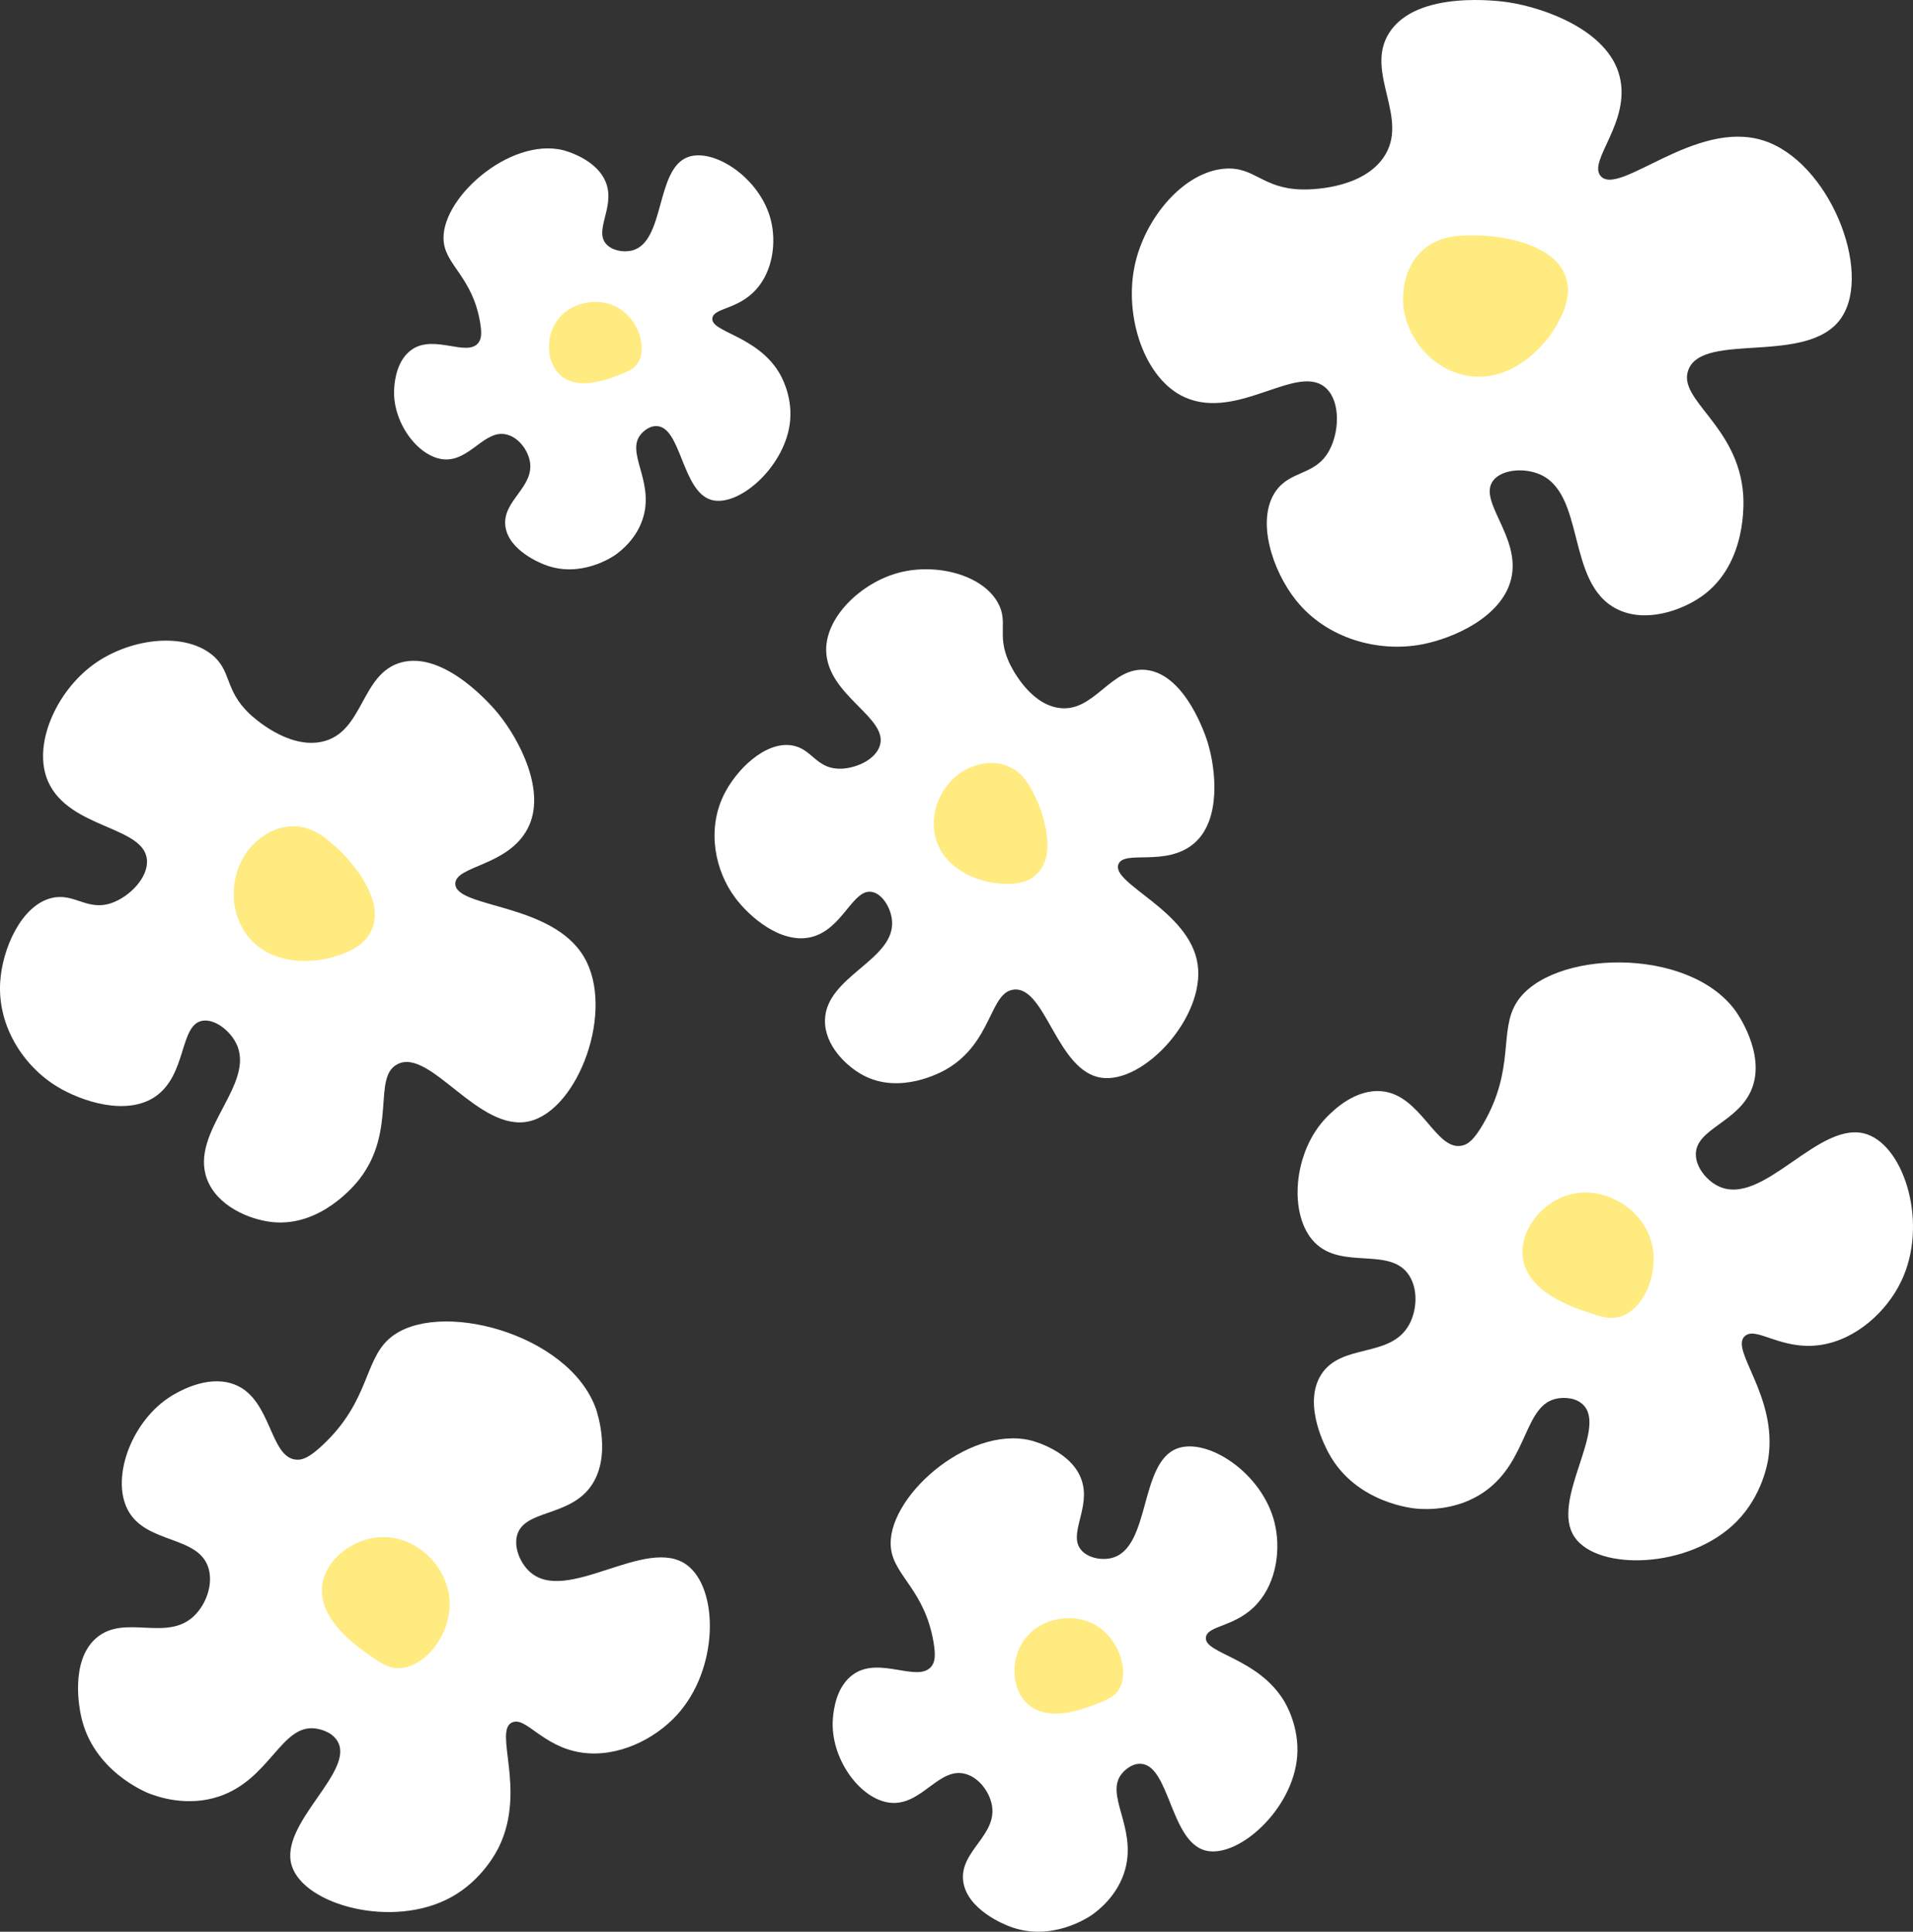 <svg xmlns="http://www.w3.org/2000/svg" viewBox="0 0 1771.99 1789.46"><rect x="0" y="0" width="1771.99" height="1789.46" fill="#333333" stroke="none"/><defs><style>.cls-1{fill:#fff;}.cls-2{fill:#ffeb80;}</style></defs><g id="Layer_2" data-name="Layer 2"><g id="Layer_8" data-name="Layer 8"><path class="cls-1" d="M934.65,613.47c1.6,3.5,17.66,37.47,45.18,42.16,33.83,5.78,48.77-38.85,82.13-35,36.64,4.22,55.19,62.22,56.66,67,7.78,25.32,12.69,72.24-12.67,93.7-25.94,22-64.46,5.7-69.92,19.17-7.35,18.17,65.86,42.74,73.31,92.62,7.27,48.68-49.68,111-89.18,105.23-41.21-6-51.49-84.52-80.92-81.65-22.65,2.21-19.88,49-62.49,73.75-4.4,2.56-43,24.15-77.59,5.41-15.71-8.5-35.47-27.93-35-50.85.84-41,65.65-55.7,62.08-92.52-1.12-11.57-8.89-24.29-18.33-26.22-18.15-3.72-27.38,35.49-57.36,42-27.35,6-56.14-18.66-69.55-36.64-18.82-25.23-26.13-62.5-11-94.34,11.59-24.31,38.68-50.47,63.13-46.86,18.47,2.73,22.3,20.5,42.7,21.61,14.93.8,34.63-7.55,39.07-21,8.65-26.2-48.21-46.2-49.61-87.81-1.05-31.28,32.3-63.8,68.18-72.94,33.86-8.63,76,2,90.61,27.63C934.58,576.23,922.88,587.76,934.65,613.47Z"/><path class="cls-2" d="M933.54,709.7c14.43,5.93,20.64,18.68,25.46,28.58,7.89,16.2,20.19,54,1,71.82-10.81,10-26.45,8.91-34,8.38-20.15-1.41-53.44-13.55-60-45-5.17-24.9,8.81-50.63,29.44-61C901,709.68,917,702.91,933.54,709.7Z"/><g id="Group_7" data-name="Group 7"><path id="Path_1-7" data-name="Path 1-7" class="cls-1" d="M1205.94,175.51c5,.12,53.94.64,75.11-28.94,26-36.34-17.75-79.24,5.74-116.15,25.8-40.52,104.32-29.23,110.8-28.22,34.08,5.29,91.85,26.26,102.56,68.19,11,42.89-30,78.76-17.34,92.82,17.09,19,87.56-52.83,150.24-33.16,61.18,19.19,101.81,121.42,72.53,164.4-30.54,44.83-128.34,12.21-141.72,48.32C1553.55,370.57,1610,394,1614.69,458c.49,6.61,3.83,64.09-37.84,94-18.9,13.55-52.91,25.66-79.49,12-47.57-24.33-27.89-108.62-73.06-125.4-14.19-5.27-33.51-3.42-41.16,6.55-14.68,19.15,26,52.28,16.61,91.14-8.57,35.44-53.83,55.14-82.53,60.62-40.27,7.69-88.1-5-116.77-40.88-21.88-27.42-37.1-74-19-100.64,13.71-20.09,36.71-14.45,49.62-37.72,9.45-17,10.86-44.88-2.37-57.73-25.78-25.05-81.58,30.18-131.13,8.13-37.24-16.58-56.35-74.17-46.64-121.4,9.16-44.59,45.64-87.84,84-90.44C1162.27,154.39,1169.11,174.66,1205.94,175.51Z"/><path id="Path_2-7" data-name="Path 2-7" class="cls-2" d="M1318,231.59c15.16-13.53,33.65-13.54,48-13.55,23.47,0,74.8,7.09,84.71,39.72,5.57,18.35-4.62,36.06-9.53,44.6-13.12,22.81-46.31,54.9-86.84,44.66-32.12-8.13-54.31-39.15-54.76-69.24C1299.48,269.73,1300.69,247.08,1318,231.59Z"/></g><g id="Group_7-2" data-name="Group 7"><path id="Path_1-7-2" data-name="Path 1-7" class="cls-1" d="M231.25,661.34c3.25,3.06,35.31,32.66,67,25.75,38.94-8.49,35.62-63,73.22-73.4,41.29-11.39,86.48,43,90.16,47.55,19.38,23.88,45.06,72.27,27.08,106.41-18.39,34.93-66.93,34.16-66.95,51,0,22.76,89.5,17.39,119.21,67.86,29,49.27-5.23,141.17-50.28,152.1-47,11.41-92.2-68.63-122.64-52.74-23.43,12.22-.1,61.42-35.23,106.58-3.63,4.67-35.77,44.69-81.21,39.56-20.6-2.33-50.33-14.65-59.79-39.55C174.89,1048,238.29,1004,218.44,965.89c-6.24-12-20.12-22.29-31.14-20.27-21.15,3.89-14.05,50.12-43.49,70.22-26.85,18.32-68.56,4.3-90.83-9.23-31.23-19-55.31-55.94-52.8-96.84,1.91-31.21,19.71-71.15,47.61-77.9,21.08-5.09,32.93,12.38,55.37,4.71,16.44-5.63,34-23.19,33-39.61-2.09-32-72-28.79-91.6-73-14.73-33.23,7.05-82.75,41.7-108.19,32.72-24,82.69-30.82,109.6-9.64C215,621.26,207.4,638.76,231.25,661.34Z"/><path id="Path_2-7-2" data-name="Path 2-7" class="cls-2" d="M271.89,765.44c18.12.11,30.35,11.15,39.84,19.71,15.54,14,45.24,49.4,32.29,76.91-7.29,15.47-24.6,21.09-33,23.8-22.32,7.25-63.45,8.64-84.14-22.36-16.39-24.58-12.52-58.36,5.16-78.53C236.81,779.57,251.15,765.31,271.89,765.44Z"/></g><g id="Group_7-3" data-name="Group 7"><path id="Path_1-7-3" data-name="Path 1-7" class="cls-1" d="M1570.83,1069.41c.07,11.84,9.84,23.86,20.42,29.18,41.81,21,94.39-63.48,138.61-47.66,34.62,12.38,56.49,83.53,31.13,136.17-13.35,27.7-41.57,54-74.9,58.85-36.68,5.29-59.66-18.07-70.12-8-13.37,12.9,30.67,55.67,22,113-.65,4.28-5.61,34.35-29.18,58.36-43.42,44.24-128.8,46.26-150.28,14.59-23.2-34.21,32.33-101.59,7-123.48-8.46-7.3-21-5.27-23-4.91-31.11,5.58-26.51,57.36-67.11,86.08-25.83,18.28-55,16.6-62.74,16-3.24-.23-56.51-5-81.7-51.07-2.5-4.58-24.69-45.19-7.3-72.95,18.72-29.87,64.49-14.88,81.71-46.69,7.07-13.06,8.32-32.16,0-45.23-17.45-27.41-62.1-4.86-87.54-30.63-24.71-25-20.43-84.62,11.67-116.73,5.66-5.66,26-26.05,51.06-23.34,35.73,3.87,49.28,54.6,73,50.44,6.53-1.14,12.11-6.09,20.34-20.29,30-51.68,14.05-86.22,31.13-112.83,30.86-48.08,158-52.44,202.31,7.78,1.54,2.09,28.08,39.23,15.57,72C1610.78,1039.76,1570.69,1045.32,1570.83,1069.41Z"/><path id="Path_2-7-3" data-name="Path 2-7" class="cls-2" d="M1528.52,1146.8c10,28.92-4.58,65.23-27.11,72.7-9.24,3.07-17.44.5-28.69-3.2-16-5.25-59.8-19.63-62.38-53.45-1.8-23.51,17-47.67,40.85-55.44C1482.79,1097.11,1518.25,1117.19,1528.52,1146.8Z"/></g><g id="Group_7-4" data-name="Group 7"><path id="Path_1-7-4" data-name="Path 1-7" class="cls-1" d="M1001.48,1435.86c6.19,7.31,18.49,9.69,27.82,7.49,36.84-8.7,25.55-88.4,61.19-101.57,27.9-10.31,78.42,22.45,90,68.27,6.12,24.1,2.31,55.1-15.86,75.4-20,22.34-46.39,19.79-47.63,31.47-1.59,14.95,47.93,18.59,72.35,58.68,1.82,3,14.36,24.22,12.22,51.35-3.94,50-55.83,95.6-85.6,87.12-32.16-9.16-32.74-79.79-59.83-80.18-9-.14-15.77,7.64-16.83,8.91-16.39,19.62,13.36,49.34,3.11,88.24-6.52,24.76-25.46,38.86-30.56,42.55-2.14,1.54-37.62,26.29-77.2,10.78-3.93-1.54-38.78-15.2-42.42-41.44-3.92-28.25,32.26-42.73,26.41-71.4-2.41-11.77-11.55-24.27-23.5-28-25.06-7.93-41,29.25-70.2,26.49-28.33-2.69-56.63-41.86-53.41-78.44.57-6.46,2.62-29.69,19.54-41,24.16-16.16,58.92,8.25,71.49-6.66,3.46-4.11,4.35-10.08,2.08-23.16-8.27-47.61-36.09-60.76-39.32-86.13-5.84-45.85,70.76-114.63,129.49-100.29,2,.5,37.79,9.74,47,36.55C1010.84,1396.72,988.87,1421,1001.48,1435.86Z"/><path id="Path_2-7-4" data-name="Path 2-7" class="cls-2" d="M1015.45,1505.83c21.23,12.73,31,42.83,21,59.17-4.14,6.7-10.56,9.37-19.45,12.92-12.64,5-47.28,18.89-66.46-.74-13.32-13.64-14.22-38.38-3.47-55.6C961.28,1498.78,993.7,1492.8,1015.45,1505.83Z"/></g><g id="Group_7-5" data-name="Group 7"><path id="Path_1-7-5" data-name="Path 1-7" class="cls-1" d="M561.26,225.77C566.54,232,577,234,585,232.16c31.42-7.42,21.79-75.41,52.19-86.64,23.8-8.79,66.9,19.15,76.81,58.23,5.22,20.56,2,47-13.53,64.32-17.06,19.06-39.57,16.88-40.63,26.85-1.36,12.75,40.89,15.85,61.72,50.06,1.55,2.54,12.25,20.65,10.42,43.8-3.36,42.64-47.62,81.55-73,74.32-27.43-7.82-27.92-68.07-51-68.41-7.72-.11-13.45,6.52-14.36,7.61-14,16.73,11.4,42.09,2.65,75.27-5.56,21.12-21.71,33.14-26.07,36.29-1.82,1.32-32.09,22.44-65.85,9.2-3.35-1.31-33.09-13-36.19-35.35-3.34-24.09,27.52-36.45,22.53-60.91-2.05-10-9.86-20.69-20.05-23.92-21.38-6.77-35,24.95-59.88,22.59-24.17-2.29-48.31-35.7-45.55-66.91.48-5.51,2.23-25.33,16.66-35,20.61-13.79,50.26,7,61-5.69,2.94-3.5,3.7-8.59,1.76-19.74-7.05-40.62-30.78-51.84-33.54-73.48-5-39.11,60.37-97.78,110.47-85.55,1.73.43,32.23,8.31,40.13,31.18C569.25,192.38,550.51,213.1,561.26,225.77Z"/><path id="Path_2-7-5" data-name="Path 2-7" class="cls-2" d="M573.18,285.46c18.11,10.86,26.48,36.53,17.88,50.47-3.53,5.71-9,8-16.59,11-10.79,4.31-40.33,16.12-56.69-.62-11.37-11.64-12.14-32.75-3-47.44C527,279.44,554.63,274.35,573.18,285.46Z"/></g><g id="Group_7-6" data-name="Group 7"><path id="Path_1-7-6" data-name="Path 1-7" class="cls-1" d="M479.09,1421.85c-3.32,11.33,2.56,25.6,11.15,33.71,33.92,32,108.33-33.61,146-5.85,29.53,21.74,30.05,96-9.24,139-20.67,22.64-55.17,39.72-88.38,34.78-36.55-5.45-51.81-34.34-64.68-27.7-16.47,8.49,13.36,61.94-11.37,114.25-1.84,3.9-15.2,31.21-44.58,47.39-54.14,29.83-136.26,7.33-147.71-29.07-12.37-39.32,59.95-87.79,42-115.94-6-9.41-18.56-11.06-20.58-11.29-31.31-3.57-41.75,47.2-88.74,63-29.91,10.07-57.25.13-64.52-2.62-3-1.15-52.57-20.9-63.42-72.16-1.08-5.09-10.64-50.24,13.91-71.77,26.42-23.17,65.85,4.25,91.4-21.21,10.49-10.45,17.15-28.34,12.94-43.2-8.82-31.17-57.91-22.41-74.84-54.32-16.44-31,4.71-86.67,44.55-108.14,7-3.79,32.34-17.43,55.46-7.68,33,13.91,31.44,66.25,55.32,69.08,6.57.78,13.32-2.36,25.24-13.56,43.41-40.79,38.09-78.33,62-98.86,43.24-37.09,166-4.85,191,65.34.87,2.43,15.6,45.5-5.73,73.2C525.74,1405,485.84,1398.8,479.09,1421.85Z"/><path id="Path_2-7-6" data-name="Path 2-7" class="cls-2" d="M416.52,1483.65c1.3,30.49-23,61-46.7,61.69-9.7.28-16.79-4.52-26.48-11.27-13.77-9.59-51.5-35.87-44.29-68.91,5-23,29.87-40.67,54.89-41.26C387.07,1423.11,415.2,1452.43,416.52,1483.65Z"/></g></g></g></svg>